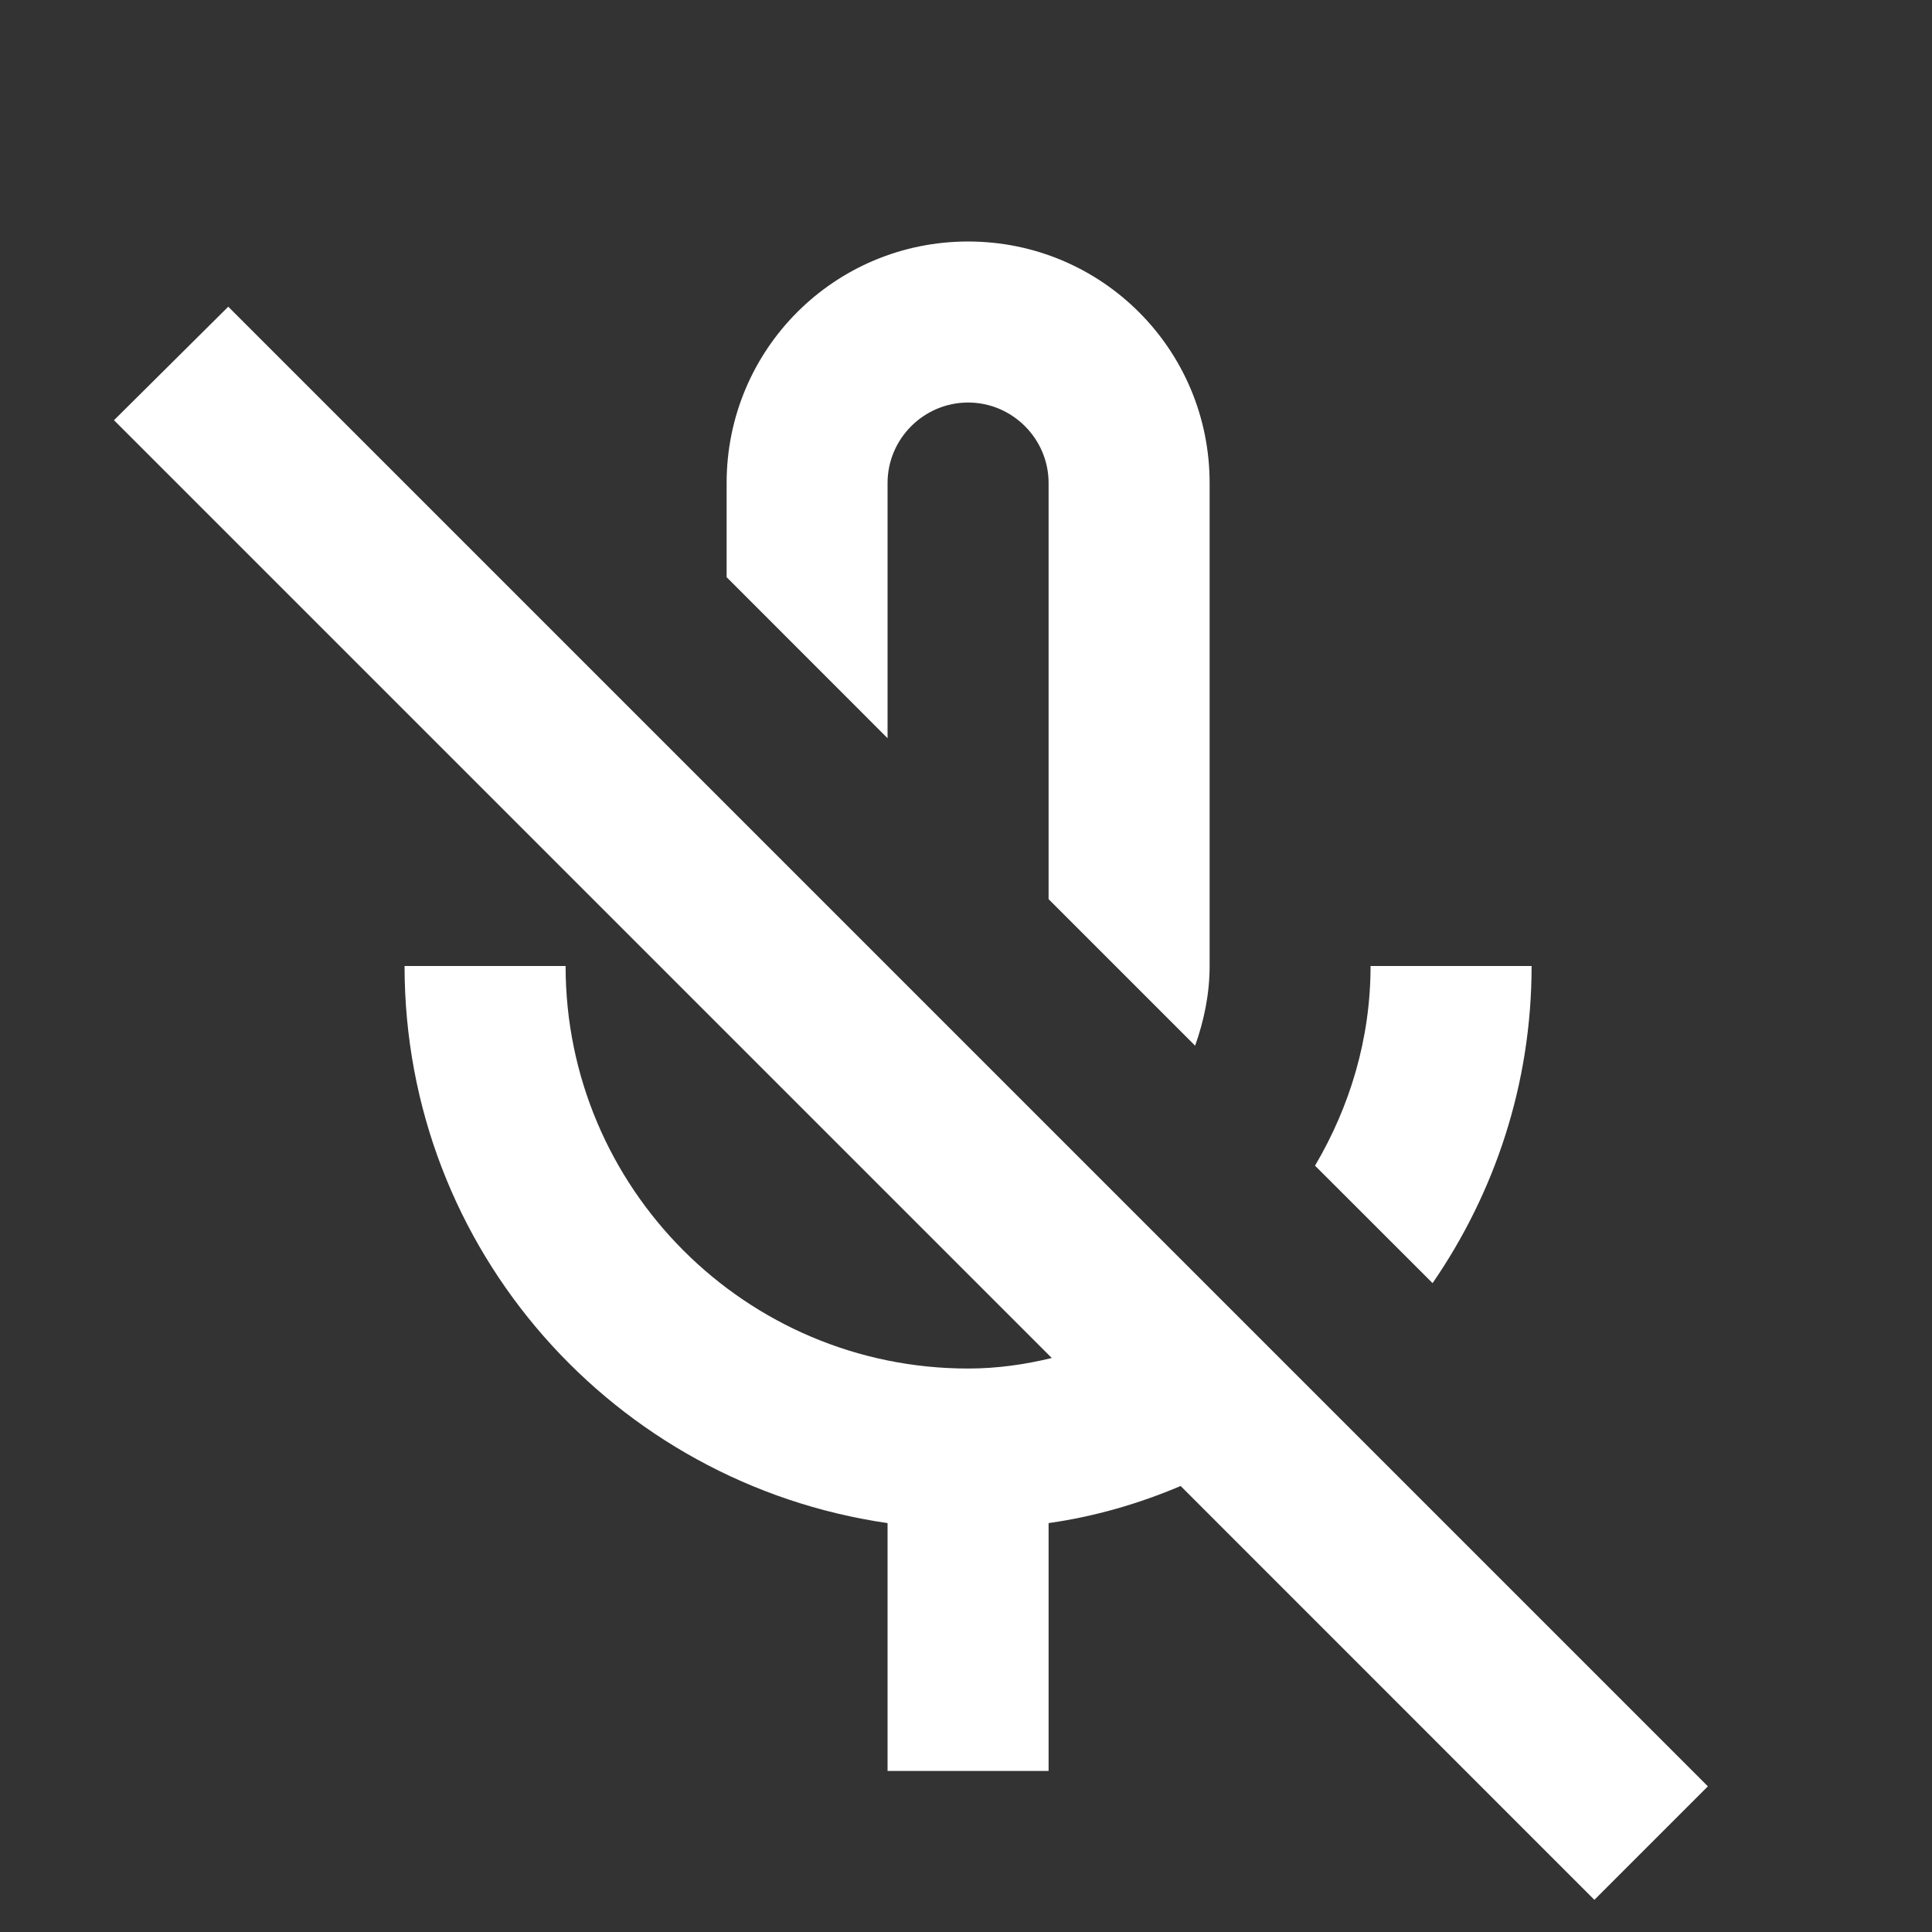 <svg width="20px" height="20px" viewBox="0 0 20 20" version="1.1" xmlns="http://www.w3.org/2000/svg" xmlns:xlink="http://www.w3.org/1999/xlink">
    <rect x="0" y="0" width="20" height="20" fill="#333333" stroke="none"/>
    <defs>
        <path d="M9.188,5 C9.188,4.542 9.563,4.167 10.022,4.167 C10.48,4.167 10.855,4.542 10.855,5 L10.855,9.308 L12.372,10.825 C12.463,10.567 12.522,10.292 12.522,10 L12.522,5 C12.522,3.617 11.405,2.5 10.022,2.5 C8.638,2.5 7.522,3.617 7.522,5 L7.522,5.975 L9.188,7.642 L9.188,5 Z M2.363,3.175 L1.18,4.35 L10.888,14.058 C10.613,14.125 10.322,14.167 10.022,14.167 C7.722,14.167 5.855,12.3 5.855,10 L4.188,10 C4.188,12.942 6.363,15.358 9.188,15.767 L9.188,18.333 L10.855,18.333 L10.855,15.767 C11.33,15.7 11.788,15.567 12.222,15.383 L16.505,19.667 L17.68,18.492 L2.363,3.175 Z M15.855,10 L14.188,10 C14.188,10.758 13.972,11.458 13.613,12.067 L14.83,13.283 C15.472,12.35 15.855,11.225 15.855,10 Z" id="path-1"></path>
    </defs>
    <g fill="none" fill-rule="evenodd">
        <mask fill="white">
            <use xlink:href="#path-1"></use>
        </mask>
        <use fill="#FFFFFF" fill-rule="nonzero" xlink:href="#path-1"></use>
        <rect x="0" y="0" width="20" height="20"></rect>
    </g>
</svg>
